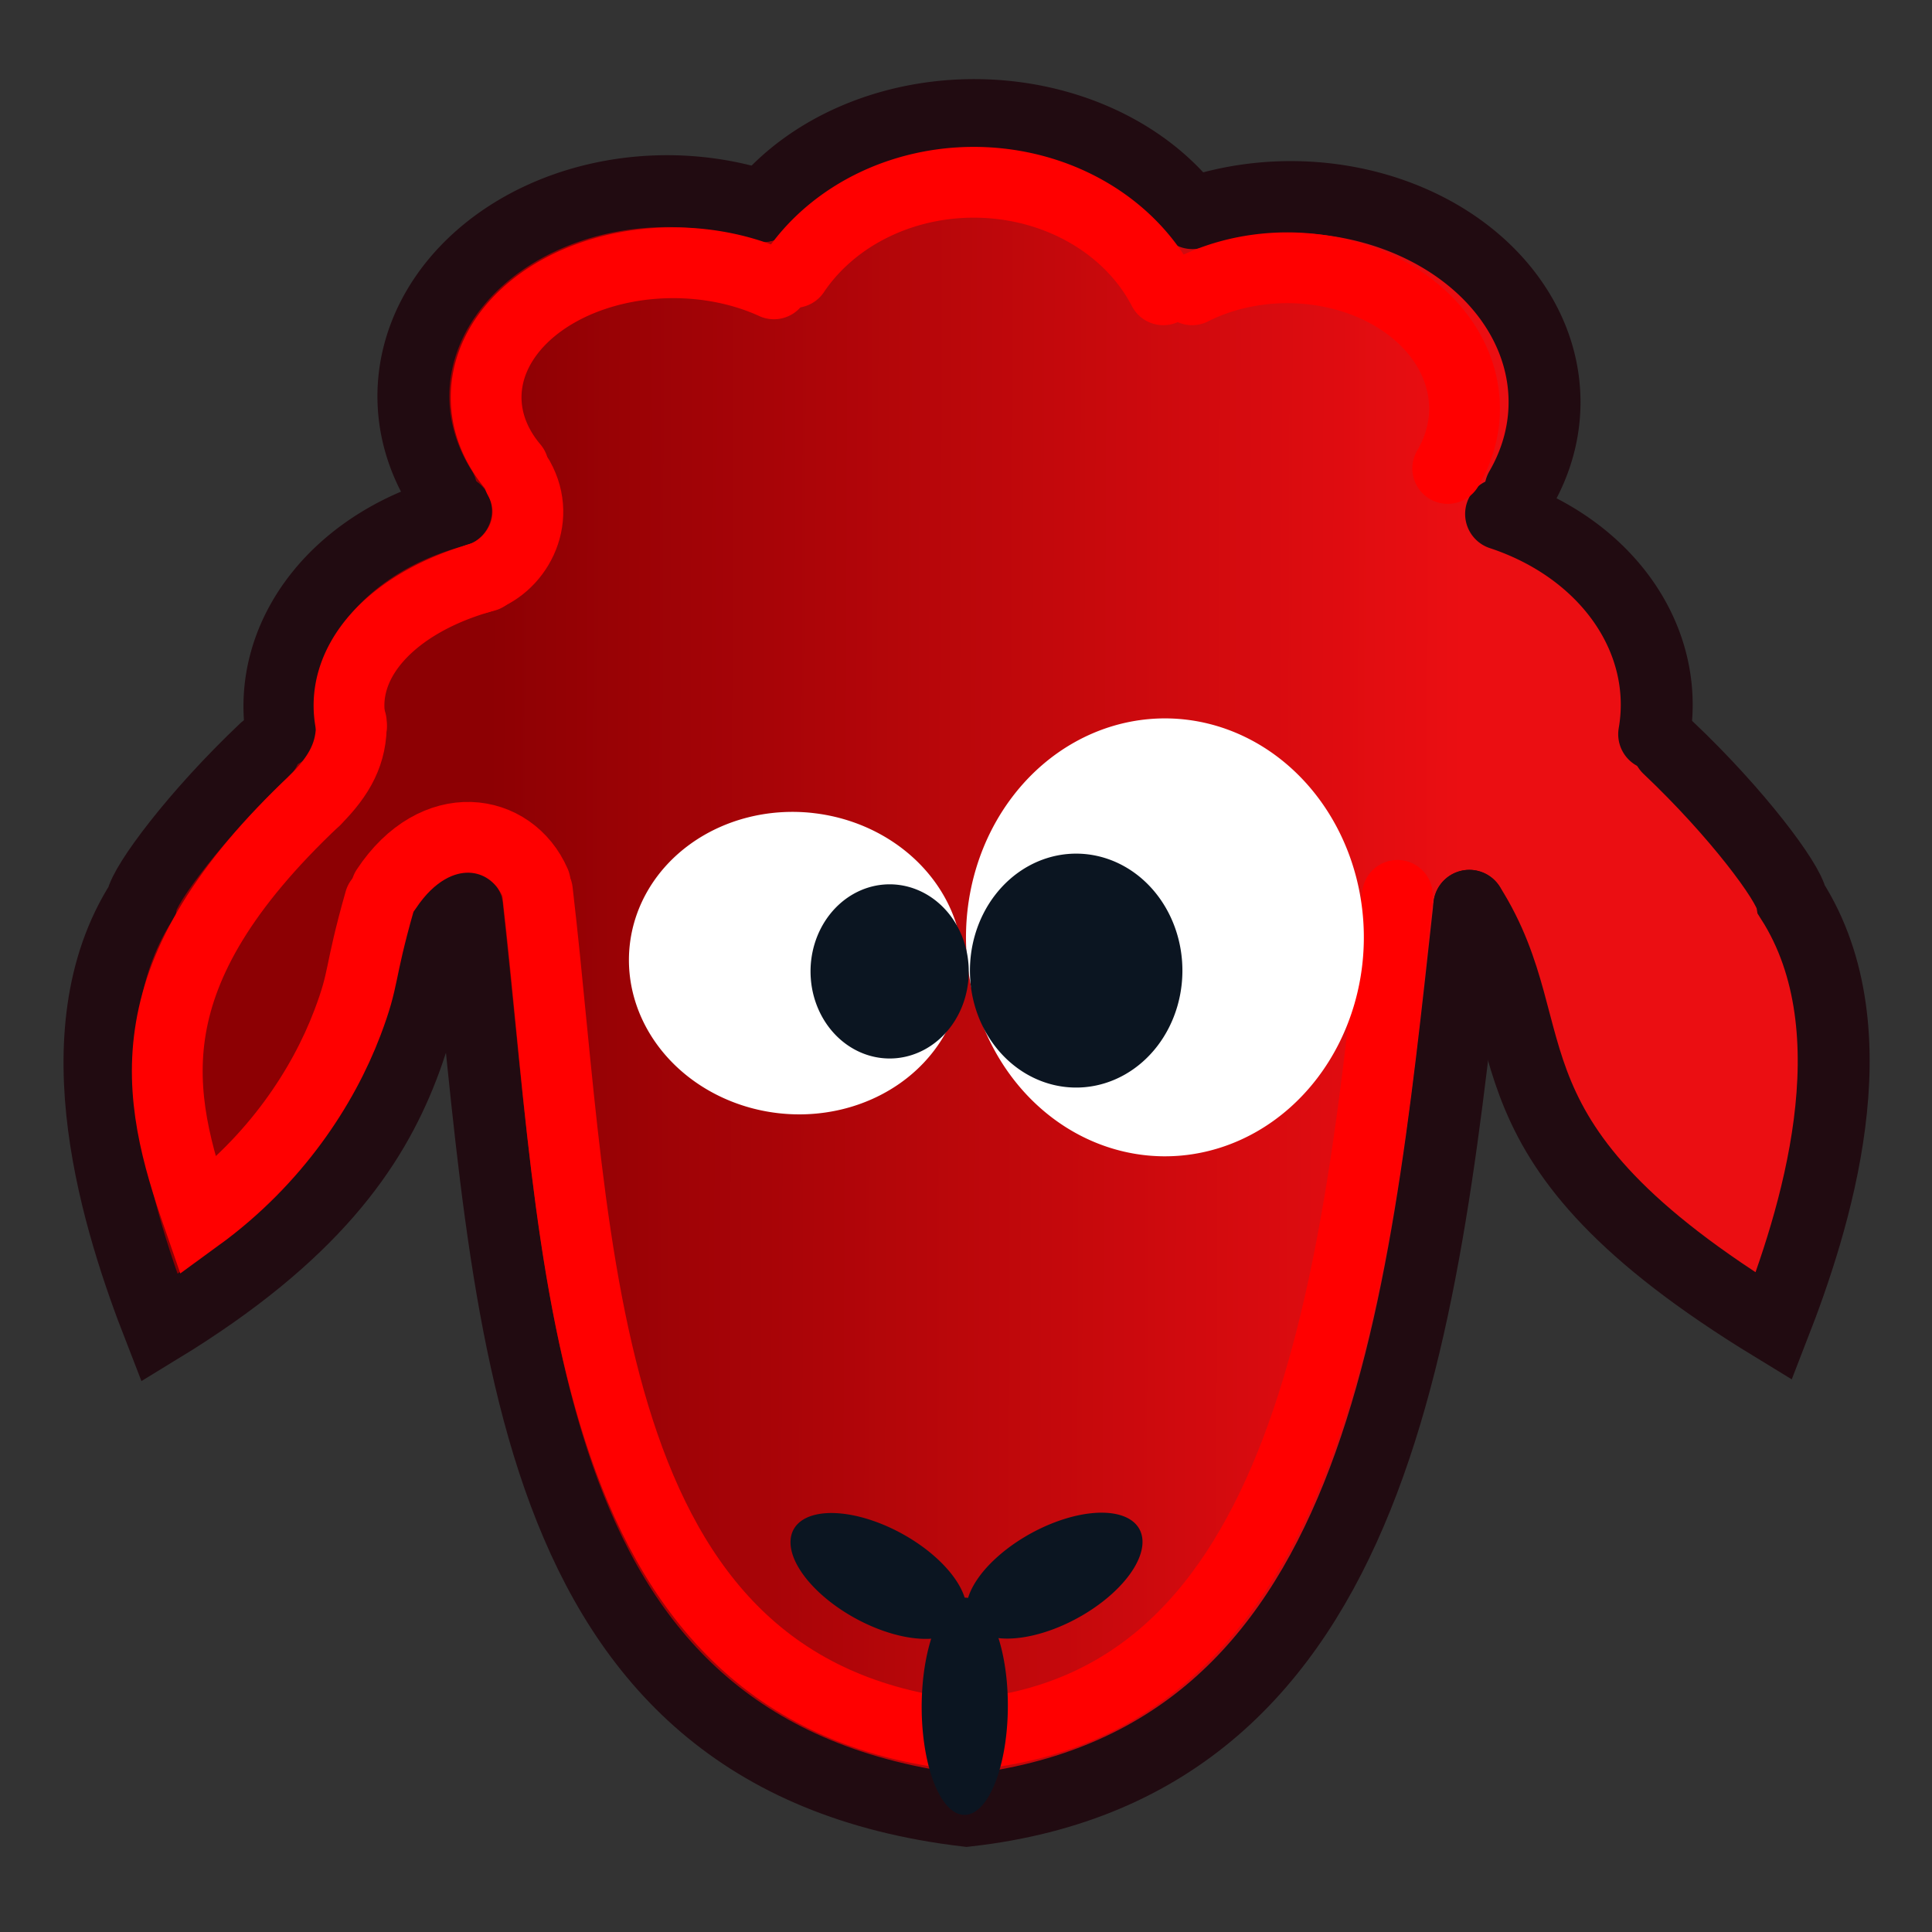 <?xml version="1.0" encoding="UTF-8" standalone="no"?>
<!-- Created with Inkscape (http://www.inkscape.org/) -->

<svg
   xmlns:dc="http://purl.org/dc/elements/1.1/"
   xmlns:cc="http://creativecommons.org/ns#"
   xmlns:rdf="http://www.w3.org/1999/02/22-rdf-syntax-ns#"
   xmlns:svg="http://www.w3.org/2000/svg"
   xmlns="http://www.w3.org/2000/svg"
   xmlns:xlink="http://www.w3.org/1999/xlink"
   xmlns:sodipodi="http://sodipodi.sourceforge.net/DTD/sodipodi-0.dtd"
   xmlns:inkscape="http://www.inkscape.org/namespaces/inkscape"
   version="1.1"
   id="svg2"
   width="64"
   height="64"
   viewBox="0 0 64 64"
   sodipodi:docname="BIM_Unclone.svg"
   inkscape:version="0.92.3 (2405546, 2018-03-11)"
   inkscape:export-filename="C:\Users\Rafael\bitmap.png"
   inkscape:export-xdpi="300"
   inkscape:export-ydpi="300">
  <rect x="0" y="0" width="64" height="64" fill="#333333" stroke="none"/>
  <defs
     id="defs6">
    <linearGradient
       id="linearGradient872"
       inkscape:collect="always">
      <stop
         id="stop868"
         offset="0"
         style="stop-color:#8d0003;stop-opacity:1" />
      <stop
         id="stop870"
         offset="1"
         style="stop-color:#eb0e12;stop-opacity:1" />
    </linearGradient>
    <linearGradient
       inkscape:collect="always"
       id="linearGradient4739">
      <stop
         style="stop-color:#204a87;stop-opacity:1;"
         offset="0"
         id="stop4735" />
      <stop
         style="stop-color:#729fcf;stop-opacity:1"
         offset="1"
         id="stop4737" />
    </linearGradient>
    <linearGradient
       id="linearGradient3797">
      <stop
         style="stop-color:#3465a4;stop-opacity:1;"
         offset="0"
         id="stop3799-3" />
      <stop
         style="stop-color:#729fcf;stop-opacity:1;"
         offset="1"
         id="stop3801" />
    </linearGradient>
    <linearGradient
       inkscape:collect="always"
       xlink:href="#linearGradient3797"
       id="linearGradient4687-1-6-6"
       x1="18.145"
       y1="51.499"
       x2="44.398"
       y2="51.499"
       gradientUnits="userSpaceOnUse"
       gradientTransform="matrix(1,0,0,1.098,0.143,-55.84)" />
    <linearGradient
       inkscape:collect="always"
       xlink:href="#linearGradient3797"
       id="linearGradient4695-7-8-7-0"
       x1="0.18"
       y1="36.248"
       x2="14.624"
       y2="36.248"
       gradientUnits="userSpaceOnUse"
       gradientTransform="matrix(-1,0,0,1,57.2,-43.587)" />
    <linearGradient
       inkscape:collect="always"
       xlink:href="#linearGradient3797"
       id="linearGradient4687-1-6-6-8"
       x1="18.145"
       y1="51.499"
       x2="44.398"
       y2="51.499"
       gradientUnits="userSpaceOnUse"
       gradientTransform="matrix(1,0,0,1.098,45.687,-56.465)" />
    <linearGradient
       inkscape:collect="always"
       xlink:href="#linearGradient3797"
       id="linearGradient1065"
       x1="26.112"
       y1="2.937"
       x2="44.096"
       y2="2.911"
       gradientUnits="userSpaceOnUse"
       gradientTransform="matrix(1.2,0,0,1.2,-6.037,41.424)" />
    <linearGradient
       inkscape:collect="always"
       xlink:href="#linearGradient3797"
       id="linearGradient4655"
       x1="108"
       y1="46"
       x2="128"
       y2="46"
       gradientUnits="userSpaceOnUse"
       gradientTransform="translate(-86.02,-13.688)" />
    <linearGradient
       inkscape:collect="always"
       xlink:href="#linearGradient4739"
       id="linearGradient4743"
       gradientUnits="userSpaceOnUse"
       x1="18.702"
       y1="31.725"
       x2="45.765"
       y2="31.812" />
    <linearGradient
       inkscape:collect="always"
       xlink:href="#linearGradient4739"
       id="linearGradient995"
       gradientUnits="userSpaceOnUse"
       x1="39.971"
       y1="44.082"
       x2="26.592"
       y2="23.737"
       gradientTransform="translate(78.922,4.64)" />
    <linearGradient
       inkscape:collect="always"
       xlink:href="#linearGradient4739"
       id="linearGradient949"
       gradientUnits="userSpaceOnUse"
       x1="18.702"
       y1="31.725"
       x2="45.765"
       y2="31.812" />
    <linearGradient
       inkscape:collect="always"
       xlink:href="#linearGradient872"
       id="linearGradient1022"
       gradientUnits="userSpaceOnUse"
       x1="18.702"
       y1="31.725"
       x2="45.765"
       y2="31.812" />
  </defs>
  <sodipodi:namedview
     pagecolor="#ffffff"
     bordercolor="#666666"
     borderopacity="1"
     objecttolerance="10"
     gridtolerance="10"
     guidetolerance="10"
     inkscape:pageopacity="0"
     inkscape:pageshadow="2"
     inkscape:window-width="1920"
     inkscape:window-height="1051"
     id="namedview4"
     showgrid="true"
     inkscape:zoom="8"
     inkscape:cx="5.9777829"
     inkscape:cy="32.359965"
     inkscape:current-layer="g1020"
     showguides="true"
     inkscape:guide-bbox="true"
     inkscape:window-x="0"
     inkscape:window-y="0"
     inkscape:window-maximized="1"
     inkscape:snap-to-guides="false"
     inkscape:snap-grids="false">
    <sodipodi:guide
       position="31.997,73.141"
       orientation="1,0"
       id="guide4620"
       inkscape:locked="false" />
    <sodipodi:guide
       position="2.031,61.312"
       orientation="1,0"
       id="guide853"
       inkscape:locked="false" />
    <sodipodi:guide
       position="62.004,63.949"
       orientation="1,0"
       id="guide855"
       inkscape:locked="false" />
    <sodipodi:guide
       position="8.531,2"
       orientation="0,1"
       id="guide857"
       inkscape:locked="false" />
    <sodipodi:guide
       position="1.094,62"
       orientation="0,1"
       id="guide859"
       inkscape:locked="false" />
    <sodipodi:guide
       position="4.188,32"
       orientation="0,1"
       id="guide861"
       inkscape:locked="false" />
    <inkscape:grid
       type="xygrid"
       id="grid863"
       empspacing="2" />
    <sodipodi:guide
       position="67.794,19.092"
       orientation="0,1"
       id="guide916"
       inkscape:locked="false" />
    <sodipodi:guide
       position="9.413,39.023"
       orientation="0,1"
       id="guide918"
       inkscape:locked="false" />
  </sodipodi:namedview>
  <g
     id="g4675"
     transform="matrix(1.016,0,0,1.016,-0.465,-0.385)">
    <g
       id="g1045"
       transform="translate(27.101,23.157)" />
    <g
       id="g1020"
       transform="matrix(1.061,0,0,1.061,-1.946,-1.989)">
      <path
         transform="matrix(1.105,0,0,1.105,-3.398,-3.432)"
         style="fill:url(#linearGradient1022);fill-opacity:1;fill-rule:evenodd;stroke:none;stroke-width:1px;stroke-linecap:butt;stroke-linejoin:miter;stroke-opacity:1;"
         d="m 46.863,19.417 c 1.664,-7.416 -2.468,-8.904 -8.583,-8.366 -4.116,-2.664 -8.272,-3.771 -12.555,0.024 -9.093,-1.41 -9.657,2.767 -7.924,8.256 -2.734,1.389 -5.868,2.528 -4.076,6.744 -7.68,2.334 -5.78,8.943 -4.12,15.266 5.562,0.009 4.405,-7.13 8.506,-11.001 0.596,13.168 3.405,23.709 13.89,25.133 9.577,-1.496 14.318,-9.769 13.98,-25.162 3.713,4.605 2.371,10.615 9.21,10.704 -0.522,-5.95 3.024,-12.794 -3.915,-15.178 1.684,-4.071 -1.666,-5.112 -4.413,-6.422 z"
         id="path4647"
         inkscape:connector-curvature="0"
         sodipodi:nodetypes="cccccccccccc" />
      <path
         style="fill:none;fill-opacity:1;stroke:#210b11;stroke-width:2.21;stroke-linecap:round;stroke-linejoin:miter;stroke-miterlimit:4;stroke-dasharray:none;stroke-opacity:1;font-variant-east_asian:normal;opacity:1;vector-effect:none;stroke-dashoffset:0"
         d="M 10.406,25.263 C 8.284,27.271 6.714,29.39 6.616,29.943 4.026,34.002 5.921,39.852 7.163,43.042 16.572,37.304 14.403,32.367 16.975,28.311"
         id="path827-3-6-6-9"
         inkscape:connector-curvature="0"
         sodipodi:nodetypes="cccc" />
      <path
         style="fill:none;fill-opacity:1;stroke:#210b11;stroke-width:2.21;stroke-linecap:round;stroke-linejoin:miter;stroke-miterlimit:4;stroke-dasharray:none;stroke-opacity:1;font-variant-east_asian:normal;opacity:1;vector-effect:none;stroke-dashoffset:0"
         d="M 16.617,30.099 C 18.015,42.764 18.084,56.227 31.968,57.876 44.784,56.443 46.009,42.833 47.418,30.068"
         id="path821-9-0-6-4-8"
         inkscape:connector-curvature="0"
         sodipodi:nodetypes="ccc" />
      <path
         style="opacity:1;fill:none;fill-opacity:1;fill-rule:nonzero;stroke:#210b11;stroke-width:2.21;stroke-linecap:round;stroke-miterlimit:4;stroke-dasharray:none;stroke-opacity:1"
         id="path4669-3-1"
         sodipodi:type="arc"
         sodipodi:cx="18.648884"
         sodipodi:cy="23.934959"
         sodipodi:rx="7.7969213"
         sodipodi:ry="6.3020225"
         sodipodi:start="3.0155786"
         sodipodi:end="4.403057"
         sodipodi:open="true"
         d="m 10.914,24.727 a 7.797,6.302 0 0 1 5.362,-6.795" />
      <path
         style="opacity:1;fill:none;fill-opacity:1;fill-rule:nonzero;stroke:#210b11;stroke-width:2.21;stroke-linecap:round;stroke-miterlimit:4;stroke-dasharray:none;font-variant-east_asian:normal;vector-effect:none;stroke-linejoin:miter;stroke-dashoffset:0;stroke-opacity:1"
         id="path4669-1-6-3"
         sodipodi:type="arc"
         sodipodi:cx="22.766438"
         sodipodi:cy="14.408138"
         sodipodi:rx="7.7969213"
         sodipodi:ry="6.3020225"
         sodipodi:start="2.6689443"
         sodipodi:end="5.0975667"
         sodipodi:open="true"
         d="m 15.824,17.277 a 7.797,6.302 0 0 1 1.193,-7.126 7.797,6.302 0 0 1 8.679,-1.583" />
      <path
         style="opacity:1;fill:none;fill-opacity:1;fill-rule:nonzero;stroke:#210b11;stroke-width:2.21;stroke-linecap:round;stroke-miterlimit:4;stroke-dasharray:none;font-variant-east_asian:normal;vector-effect:none;stroke-linejoin:miter;stroke-dashoffset:0;stroke-opacity:1"
         id="path4669-1-2-3-1-9"
         sodipodi:type="arc"
         sodipodi:cx="-32.201149"
         sodipodi:cy="12.070359"
         sodipodi:rx="7.7969213"
         sodipodi:ry="6.3020225"
         sodipodi:start="3.7159797"
         sodipodi:end="5.6919874"
         sodipodi:open="true"
         d="m -38.747,8.646 a 7.797,6.302 0 0 1 6.48,-2.878 7.797,6.302 0 0 1 6.539,2.789"
         transform="scale(-1,1)" />
      <path
         style="opacity:1;fill:none;fill-opacity:1;fill-rule:nonzero;stroke:#210b11;stroke-width:2.21;stroke-linecap:round;stroke-miterlimit:4;stroke-dasharray:none;font-variant-east_asian:normal;vector-effect:none;stroke-linejoin:miter;stroke-dashoffset:0;stroke-opacity:1"
         id="path4669-1-5-5-6"
         sodipodi:type="arc"
         sodipodi:cx="-41.932186"
         sodipodi:cy="14.589434"
         sodipodi:rx="7.7969213"
         sodipodi:ry="6.3020225"
         sodipodi:start="2.7025845"
         sodipodi:end="5.1107742"
         sodipodi:open="true"
         d="m -48.99,17.268 a 7.797,6.302 0 0 1 1.433,-7.043 7.797,6.302 0 0 1 8.649,-1.444"
         transform="scale(-1,1)" />
      <path
         style="opacity:1;fill:none;fill-opacity:1;fill-rule:nonzero;stroke:#210b11;stroke-width:2.21;stroke-linecap:round;stroke-miterlimit:4;stroke-dasharray:none;font-variant-east_asian:normal;vector-effect:none;stroke-linejoin:miter;stroke-dashoffset:0;stroke-opacity:1"
         id="path4669-2-4-9"
         sodipodi:type="arc"
         sodipodi:cx="-45.614265"
         sodipodi:cy="23.887232"
         sodipodi:rx="7.5624275"
         sodipodi:ry="6.3020225"
         sodipodi:start="2.9971853"
         sodipodi:end="4.3360503"
         sodipodi:open="true"
         d="m -53.098,24.794 a 7.562,6.302 0 0 1 4.704,-6.768"
         transform="scale(-1,1)" />
      <path
         style="opacity:1;fill:none;fill-opacity:1;fill-rule:nonzero;stroke:#ff0000;stroke-width:2.175;stroke-linecap:round;stroke-miterlimit:4;stroke-dasharray:none;font-variant-east_asian:normal;vector-effect:none;stroke-linejoin:miter;stroke-dashoffset:0;stroke-opacity:1"
         id="path4669-3-1-4"
         sodipodi:type="arc"
         sodipodi:cx="19.95216"
         sodipodi:cy="23.911057"
         sodipodi:rx="6.9618187"
         sodipodi:ry="4.3235502"
         sodipodi:start="2.9940156"
         sodipodi:end="4.3033611"
         sodipodi:open="true"
         d="m 13.066,24.547 a 6.962,4.324 0 0 1 4.117,-4.603" />
      <path
         style="opacity:1;fill:none;fill-opacity:1;fill-rule:nonzero;stroke:#ff0000;stroke-width:2.175;stroke-linecap:round;stroke-miterlimit:4;stroke-dasharray:none;font-variant-east_asian:normal;vector-effect:none;stroke-linejoin:miter;stroke-dashoffset:0;stroke-opacity:1"
         id="path4669-1-6-3-9"
         sodipodi:type="arc"
         sodipodi:cx="22.956429"
         sodipodi:cy="14.441805"
         sodipodi:rx="5.7523088"
         sodipodi:ry="4.1353617"
         sodipodi:start="2.5951163"
         sodipodi:end="5.2800798"
         sodipodi:open="true"
         d="m 18.042,16.591 a 5.752,4.135 0 0 1 0.89,-5.104 5.752,4.135 0 0 1 7.117,-0.532" />
      <path
         style="opacity:1;fill:none;fill-opacity:1;fill-rule:nonzero;stroke:#ff0000;stroke-width:2.175;stroke-linecap:round;stroke-miterlimit:4;stroke-dasharray:none;font-variant-east_asian:normal;vector-effect:none;stroke-linejoin:miter;stroke-dashoffset:0;stroke-opacity:1"
         id="path4669-1-2-3-1-9-0"
         sodipodi:type="arc"
         sodipodi:cx="-32.189949"
         sodipodi:cy="13.49578"
         sodipodi:rx="6.4067531"
         sodipodi:ry="5.661931"
         sodipodi:start="3.5712316"
         sodipodi:end="5.747358"
         sodipodi:open="true"
         d="m -38.014,11.137 a 6.407,5.662 0 0 1 5.484,-3.296 6.407,5.662 0 0 1 5.849,2.763"
         transform="scale(-1,1)" />
      <path
         style="opacity:1;fill:none;fill-opacity:1;fill-rule:nonzero;stroke:#ff0000;stroke-width:2.175;stroke-linecap:round;stroke-miterlimit:4;stroke-dasharray:none;stroke-opacity:1"
         id="path4669-1-5-5-6-1"
         sodipodi:type="arc"
         sodipodi:cx="-41.823101"
         sodipodi:cy="14.787787"
         sodipodi:rx="5.4478283"
         sodipodi:ry="4.3276558"
         sodipodi:start="2.7025845"
         sodipodi:end="5.2789745"
         sodipodi:open="true"
         d="m -46.754,16.627 a 5.448,4.328 0 0 1 1.332,-5.088 5.448,4.328 0 0 1 6.523,-0.402"
         transform="scale(-1,1)" />
      <path
         style="fill:none;fill-opacity:1;stroke:#ff0000;stroke-width:2.175;stroke-linecap:round;stroke-linejoin:miter;stroke-miterlimit:4;stroke-dasharray:none;stroke-opacity:1;font-variant-east_asian:normal;opacity:1;vector-effect:none;stroke-dashoffset:0"
         d="M 18.781,29.619 C 20.057,40.498 19.826,54.272 31.865,55.552 42.565,54.739 44.006,41.643 45.208,29.746"
         id="path821-9-0-6-4-8-28"
         inkscape:connector-curvature="0"
         sodipodi:nodetypes="ccc" />
      <path
         style="fill:none;fill-rule:evenodd;stroke:#ff0000;stroke-width:2.175;stroke-linecap:round;stroke-linejoin:miter;stroke-miterlimit:4;stroke-dasharray:none;stroke-dashoffset:0;stroke-opacity:1;font-variant-east_asian:normal;opacity:1;vector-effect:none;fill-opacity:1"
         d="m 14.136,29.551 c 1.513,-2.287 3.839,-1.884 4.577,-0.187"
         id="path866"
         inkscape:connector-curvature="0"
         sodipodi:nodetypes="cc" />
      <path
         style="fill:none;fill-rule:evenodd;stroke:#ff0000;stroke-width:2.175;stroke-linecap:round;stroke-linejoin:miter;stroke-miterlimit:4;stroke-dasharray:none;stroke-opacity:1;font-variant-east_asian:normal;opacity:1;vector-effect:none;fill-opacity:1;stroke-dashoffset:0"
         d="m 11.955,26.813 c 0.753,-0.753 1.13,-1.452 1.106,-2.387"
         id="path868"
         inkscape:connector-curvature="0"
         sodipodi:nodetypes="cc" />
      <path
         style="fill:none;fill-rule:evenodd;stroke:#ff0000;stroke-width:2.175;stroke-linecap:round;stroke-linejoin:miter;stroke-miterlimit:4;stroke-dasharray:none;stroke-opacity:1;font-variant-east_asian:normal;opacity:1;vector-effect:none;fill-opacity:1;stroke-dashoffset:0"
         d="m 16.958,20.005 c 1.156,-0.327 1.984,-1.77 1.254,-3.074"
         id="path868-7"
         inkscape:connector-curvature="0"
         sodipodi:nodetypes="cc" />
      <g
         id="g4583-1-6-1"
         transform="matrix(0.662,0,0,0.763,23.141,6.693)">
        <path
           transform="rotate(-66.421)"
           d="m -48.633,35.775 a 2,4.375 0 0 1 -2.42,-3.174 2,4.375 0 0 1 1.44,-5.309 2,4.375 0 0 1 2.434,3.124 2,4.375 0 0 1 -1.417,5.338"
           sodipodi:open="true"
           sodipodi:end="1.3089969"
           sodipodi:start="1.327932"
           sodipodi:ry="4.375"
           sodipodi:rx="2"
           sodipodi:cy="31.528822"
           sodipodi:cx="-49.113506"
           sodipodi:type="arc"
           id="path4557-8-0-0"
           style="opacity:1;fill:#0b1521;fill-opacity:1;fill-rule:nonzero;stroke:none;stroke-width:1.89;stroke-miterlimit:4;stroke-dasharray:none" />
        <path
           transform="matrix(-0.4,-0.917,-0.917,0.4,0,0)"
           d="m -59.261,11.32 a 2,4.375 0 0 1 -2.42,-3.174 2,4.375 0 0 1 1.44,-5.309 2,4.375 0 0 1 2.434,3.124 2,4.375 0 0 1 -1.417,5.338"
           sodipodi:open="true"
           sodipodi:end="1.3089969"
           sodipodi:start="1.327932"
           sodipodi:ry="4.375"
           sodipodi:rx="2"
           sodipodi:cy="7.0737934"
           sodipodi:cx="-59.741486"
           sodipodi:type="arc"
           id="path4557-4-5-6-1"
           style="opacity:1;fill:#0b1521;fill-opacity:1;fill-rule:nonzero;stroke:none;stroke-width:1.89;stroke-miterlimit:4;stroke-dasharray:none" />
        <path
           transform="rotate(0.203)"
           d="m 13.954,67.074 a 2,4.375 0 0 1 -2.42,-3.174 2,4.375 0 0 1 1.44,-5.309 2,4.375 0 0 1 2.434,3.124 2,4.375 0 0 1 -1.417,5.338"
           sodipodi:open="true"
           sodipodi:end="1.3089969"
           sodipodi:start="1.327932"
           sodipodi:ry="4.375"
           sodipodi:rx="2"
           sodipodi:cy="62.827572"
           sodipodi:cx="13.473105"
           sodipodi:type="arc"
           id="path4557-3-1-2-9"
           style="opacity:1;fill:#0b1521;fill-opacity:1;fill-rule:nonzero;stroke:none;stroke-width:1.89;stroke-miterlimit:4;stroke-dasharray:none" />
      </g>
      <path
         sodipodi:nodetypes="ccsc"
         inkscape:connector-curvature="0"
         id="path827-3-6-6-9-5-6"
         d="m 11.955,26.813 c -5.719,5.385 -4.914,9.033 -3.603,12.808 2.383,-1.736 3.848,-4.004 4.587,-5.952 0.547,-1.44 0.336,-1.425 0.996,-3.75"
         style="fill:none;fill-opacity:1;stroke:#ff0000;stroke-width:2.175;stroke-linecap:round;stroke-linejoin:miter;stroke-miterlimit:4;stroke-dasharray:none;stroke-opacity:1;font-variant-east_asian:normal;opacity:1;vector-effect:none;stroke-dashoffset:0" />
      <g
         id="g1071"
         transform="matrix(1.443,0,0,1.534,-14.227,37.013)">
        <path
           d="m 32.012,-3.58 a 4.236,4.386 0 0 1 3.897,-4.689 4.236,4.386 0 0 1 4.55,4.008 4.236,4.386 0 0 1 -3.845,4.734 4.236,4.386 0 0 1 -4.593,-3.955"
           sodipodi:open="true"
           sodipodi:end="3.047036"
           sodipodi:start="3.0696153"
           sodipodi:ry="4.386272"
           sodipodi:rx="4.2360187"
           sodipodi:cy="-3.8952987"
           sodipodi:cx="36.237492"
           sodipodi:type="arc"
           id="path5083-1"
           style="opacity:1;fill:#ffffff;fill-opacity:1;fill-rule:nonzero;stroke:none;stroke-width:2.807;stroke-miterlimit:4;stroke-dasharray:none" />
        <path
           d="m 32.091,-3.062 a 2.263,2.343 0 0 1 2.081,-2.504 2.263,2.343 0 0 1 2.43,2.141 2.263,2.343 0 0 1 -2.054,2.529 2.263,2.343 0 0 1 -2.454,-2.113"
           sodipodi:open="true"
           sodipodi:end="3.047036"
           sodipodi:start="3.0696153"
           sodipodi:ry="2.3429775"
           sodipodi:rx="2.262718"
           sodipodi:cy="-3.230212"
           sodipodi:cx="34.347431"
           sodipodi:type="arc"
           id="path5083-8-6"
           style="opacity:1;fill:#0b1521;fill-opacity:1;fill-rule:nonzero;stroke:none;stroke-width:1.499;stroke-miterlimit:4;stroke-dasharray:none" />
        <path
           transform="matrix(-0.03,1,0.999,0.039,0,0)"
           d="M -7.501,28.529 A 3.027,3.558 0 0 1 -4.717,24.725 a 3.027,3.558 0 0 1 3.251,3.252 3.027,3.558 0 0 1 -2.747,3.84 3.027,3.558 0 0 1 -3.282,-3.208"
           sodipodi:open="true"
           sodipodi:end="3.047036"
           sodipodi:start="3.0696153"
           sodipodi:ry="3.5582526"
           sodipodi:rx="3.0267222"
           sodipodi:cy="28.272839"
           sodipodi:cx="-4.4819751"
           sodipodi:type="arc"
           id="path5083-0-4"
           style="opacity:1;fill:#ffffff;fill-opacity:1;fill-rule:nonzero;stroke:none;stroke-width:2.137;stroke-miterlimit:4;stroke-dasharray:none" />
        <path
           d="m 28.695,-3.088 a 1.685,1.744 0 0 1 1.55,-1.865 1.685,1.744 0 0 1 1.809,1.594 1.685,1.744 0 0 1 -1.529,1.883 1.685,1.744 0 0 1 -1.827,-1.573"
           sodipodi:open="true"
           sodipodi:end="3.047036"
           sodipodi:start="3.0696153"
           sodipodi:ry="1.7443461"
           sodipodi:rx="1.684593"
           sodipodi:cy="-3.2138698"
           sodipodi:cx="30.375454"
           sodipodi:type="arc"
           id="path5083-8-1-8"
           style="opacity:1;fill:#0b1521;fill-opacity:1;fill-rule:nonzero;stroke:none;stroke-width:1.116;stroke-miterlimit:4;stroke-dasharray:none" />
      </g>
      <path
         style="fill:none;fill-opacity:1;stroke:#210b11;stroke-width:2.21;stroke-linecap:round;stroke-linejoin:miter;stroke-miterlimit:4;stroke-dasharray:none;stroke-opacity:1;font-variant-east_asian:normal;opacity:1;vector-effect:none;stroke-dashoffset:0"
         d="m 53.531,25.211 c 2.122,2.008 3.693,4.127 3.791,4.68 2.589,4.058 0.695,9.908 -0.547,13.098 -9.409,-5.737 -6.785,-8.866 -9.357,-12.922"
         id="path827-3-6-6-9-1"
         inkscape:connector-curvature="0"
         sodipodi:nodetypes="cccc" />
    </g>
  </g>
</svg>
